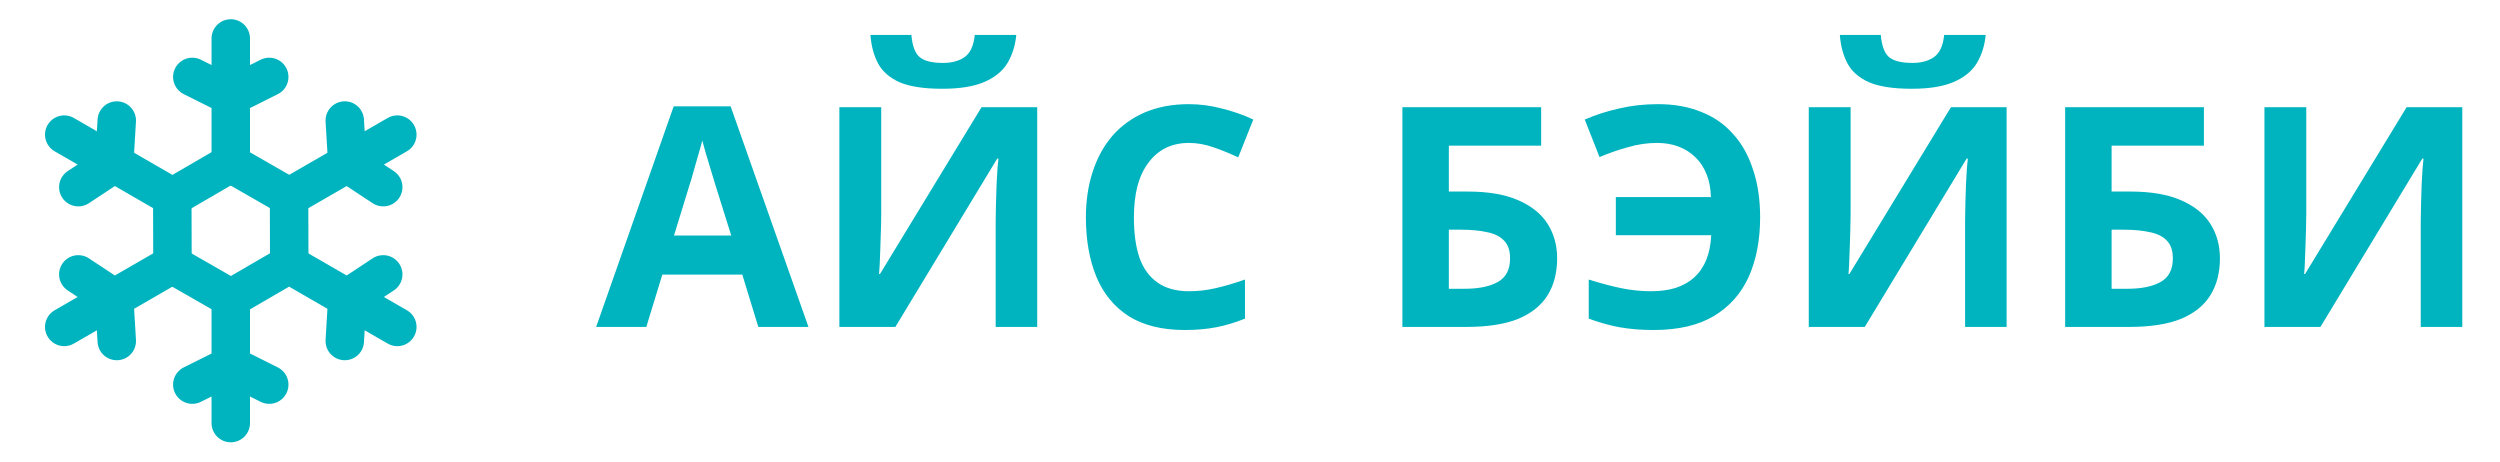 <svg width="130" height="24" viewBox="0 0 130 24" fill="none" xmlns="http://www.w3.org/2000/svg">
<g clip-path="url(#clip0_488_3108)">
<path d="M10 4L12 5L14 4M12 2V8.5L15 10.22" stroke="#00B4BF" stroke-width="2" stroke-linecap="round" stroke-linejoin="round"/>
<path d="M17.928 6.268L18.062 8.5L19.928 9.732M20.66 7L15.031 10.25L15.041 13.708" stroke="#00B4BF" stroke-width="2" stroke-linecap="round" stroke-linejoin="round"/>
<path d="M19.928 14.268L18.062 15.5L17.928 17.732M20.66 17L15.031 13.75L12.041 15.488" stroke="#00B4BF" stroke-width="2" stroke-linecap="round" stroke-linejoin="round"/>
<path d="M14 20L12 19L10 20M12 22V15.5L9 13.78" stroke="#00B4BF" stroke-width="2" stroke-linecap="round" stroke-linejoin="round"/>
<path d="M6.072 17.732L5.938 15.5L4.072 14.268M3.34 17L8.969 13.75L8.959 10.292" stroke="#00B4BF" stroke-width="2" stroke-linecap="round" stroke-linejoin="round"/>
<path d="M4.072 9.732L5.938 8.5L6.072 6.268M3.34 7L8.969 10.25L11.959 8.512" stroke="#00B4BF" stroke-width="2" stroke-linecap="round" stroke-linejoin="round"/>
</g>
<path d="M39.432 17L38.6 14.28H34.44L33.608 17H31L35.032 5.528H37.992L42.04 17H39.432ZM37.192 9.592C37.139 9.411 37.069 9.181 36.984 8.904C36.899 8.627 36.813 8.344 36.728 8.056C36.643 7.768 36.573 7.517 36.52 7.304C36.467 7.517 36.392 7.784 36.296 8.104C36.211 8.413 36.125 8.712 36.04 9C35.965 9.277 35.907 9.475 35.864 9.592L35.048 12.248H38.024L37.192 9.592ZM52.847 1.816C52.794 2.371 52.639 2.861 52.383 3.288C52.127 3.704 51.727 4.029 51.183 4.264C50.639 4.499 49.908 4.616 48.991 4.616C48.052 4.616 47.316 4.504 46.783 4.28C46.26 4.045 45.887 3.72 45.663 3.304C45.439 2.888 45.306 2.392 45.263 1.816H47.391C47.444 2.403 47.593 2.792 47.839 2.984C48.084 3.176 48.484 3.272 49.039 3.272C49.498 3.272 49.871 3.171 50.159 2.968C50.458 2.755 50.633 2.371 50.687 1.816H52.847ZM43.647 5.576H45.823V11.096C45.823 11.363 45.818 11.661 45.807 11.992C45.796 12.323 45.785 12.648 45.775 12.968C45.764 13.277 45.754 13.549 45.743 13.784C45.732 14.008 45.721 14.163 45.711 14.248H45.759L51.039 5.576H53.935V17H51.775V11.512C51.775 11.224 51.78 10.909 51.791 10.568C51.801 10.216 51.812 9.88 51.823 9.56C51.844 9.24 51.86 8.963 51.871 8.728C51.892 8.483 51.908 8.323 51.919 8.248H51.855L46.559 17H43.647V5.576ZM61.827 7.432C61.368 7.432 60.957 7.523 60.595 7.704C60.243 7.885 59.944 8.147 59.699 8.488C59.453 8.819 59.267 9.224 59.139 9.704C59.021 10.184 58.963 10.723 58.963 11.32C58.963 12.131 59.059 12.824 59.251 13.4C59.453 13.965 59.768 14.397 60.195 14.696C60.621 14.995 61.165 15.144 61.827 15.144C62.296 15.144 62.76 15.091 63.219 14.984C63.688 14.877 64.195 14.728 64.739 14.536V16.568C64.237 16.771 63.741 16.92 63.251 17.016C62.76 17.112 62.211 17.16 61.603 17.16C60.429 17.16 59.459 16.92 58.691 16.44C57.933 15.949 57.373 15.267 57.011 14.392C56.648 13.507 56.467 12.477 56.467 11.304C56.467 10.44 56.584 9.651 56.819 8.936C57.053 8.211 57.395 7.587 57.843 7.064C58.301 6.541 58.861 6.136 59.523 5.848C60.195 5.56 60.963 5.416 61.827 5.416C62.392 5.416 62.957 5.491 63.523 5.64C64.099 5.779 64.648 5.971 65.171 6.216L64.387 8.184C63.96 7.981 63.528 7.805 63.091 7.656C62.664 7.507 62.243 7.432 61.827 7.432ZM72.924 17V5.576H80.14V7.576H75.34V9.96H76.3C77.377 9.96 78.257 10.109 78.94 10.408C79.633 10.707 80.145 11.117 80.476 11.64C80.806 12.163 80.972 12.76 80.972 13.432C80.972 14.179 80.806 14.819 80.476 15.352C80.145 15.885 79.633 16.296 78.94 16.584C78.246 16.861 77.35 17 76.252 17H72.924ZM76.156 15.016C76.892 15.016 77.468 14.899 77.884 14.664C78.31 14.429 78.524 14.019 78.524 13.432C78.524 13.027 78.417 12.717 78.204 12.504C78.001 12.291 77.708 12.147 77.324 12.072C76.95 11.987 76.497 11.944 75.964 11.944H75.34V15.016H76.156ZM86.167 7.432C85.655 7.432 85.148 7.507 84.647 7.656C84.145 7.795 83.655 7.965 83.175 8.168L82.407 6.216C82.972 5.971 83.57 5.779 84.199 5.64C84.828 5.491 85.5 5.416 86.215 5.416C87.058 5.416 87.804 5.549 88.455 5.816C89.116 6.072 89.671 6.456 90.119 6.968C90.578 7.469 90.924 8.088 91.159 8.824C91.404 9.549 91.527 10.376 91.527 11.304C91.527 12.477 91.329 13.507 90.935 14.392C90.54 15.267 89.932 15.949 89.111 16.44C88.3 16.92 87.26 17.16 85.991 17.16C85.34 17.16 84.748 17.112 84.215 17.016C83.692 16.92 83.159 16.771 82.615 16.568V14.536C83.223 14.728 83.783 14.877 84.295 14.984C84.817 15.091 85.335 15.144 85.847 15.144C86.338 15.144 86.769 15.085 87.143 14.968C87.527 14.84 87.847 14.659 88.103 14.424C88.37 14.179 88.578 13.875 88.727 13.512C88.876 13.139 88.962 12.712 88.983 12.232H84.023V10.248H88.967C88.956 9.8 88.882 9.405 88.743 9.064C88.604 8.712 88.412 8.419 88.167 8.184C87.921 7.939 87.628 7.752 87.287 7.624C86.956 7.496 86.583 7.432 86.167 7.432ZM103.256 1.816C103.203 2.371 103.048 2.861 102.792 3.288C102.536 3.704 102.136 4.029 101.592 4.264C101.048 4.499 100.318 4.616 99.4 4.616C98.462 4.616 97.726 4.504 97.192 4.28C96.67 4.045 96.296 3.72 96.072 3.304C95.848 2.888 95.715 2.392 95.672 1.816H97.8C97.854 2.403 98.003 2.792 98.248 2.984C98.494 3.176 98.894 3.272 99.448 3.272C99.907 3.272 100.28 3.171 100.568 2.968C100.867 2.755 101.043 2.371 101.096 1.816H103.256ZM94.056 5.576H96.232V11.096C96.232 11.363 96.227 11.661 96.216 11.992C96.206 12.323 96.195 12.648 96.184 12.968C96.174 13.277 96.163 13.549 96.152 13.784C96.142 14.008 96.131 14.163 96.12 14.248H96.168L101.448 5.576H104.344V17H102.184V11.512C102.184 11.224 102.19 10.909 102.2 10.568C102.211 10.216 102.222 9.88 102.232 9.56C102.254 9.24 102.27 8.963 102.28 8.728C102.302 8.483 102.318 8.323 102.328 8.248H102.264L96.968 17H94.056V5.576ZM107.388 17V5.576H114.604V7.576H109.804V9.96H110.764C111.841 9.96 112.721 10.109 113.404 10.408C114.097 10.707 114.609 11.117 114.94 11.64C115.271 12.163 115.436 12.76 115.436 13.432C115.436 14.179 115.271 14.819 114.94 15.352C114.609 15.885 114.097 16.296 113.404 16.584C112.711 16.861 111.815 17 110.716 17H107.388ZM110.62 15.016C111.356 15.016 111.932 14.899 112.348 14.664C112.775 14.429 112.988 14.019 112.988 13.432C112.988 13.027 112.881 12.717 112.668 12.504C112.465 12.291 112.172 12.147 111.788 12.072C111.415 11.987 110.961 11.944 110.428 11.944H109.804V15.016H110.62ZM117.751 5.576H119.927V11.096C119.927 11.363 119.922 11.661 119.911 11.992C119.901 12.323 119.89 12.648 119.879 12.968C119.869 13.277 119.858 13.549 119.847 13.784C119.837 14.008 119.826 14.163 119.815 14.248H119.863L125.143 5.576H128.039V17H125.879V11.512C125.879 11.224 125.885 10.909 125.895 10.568C125.906 10.216 125.917 9.88 125.927 9.56C125.949 9.24 125.965 8.963 125.975 8.728C125.997 8.483 126.013 8.323 126.023 8.248H125.959L120.663 17H117.751V5.576Z" fill="#00B4BF"/>
<defs>
<clipPath id="clip0_488_3108">
<rect width="24" height="24" fill="white"/>
</clipPath>
</defs>
</svg>
